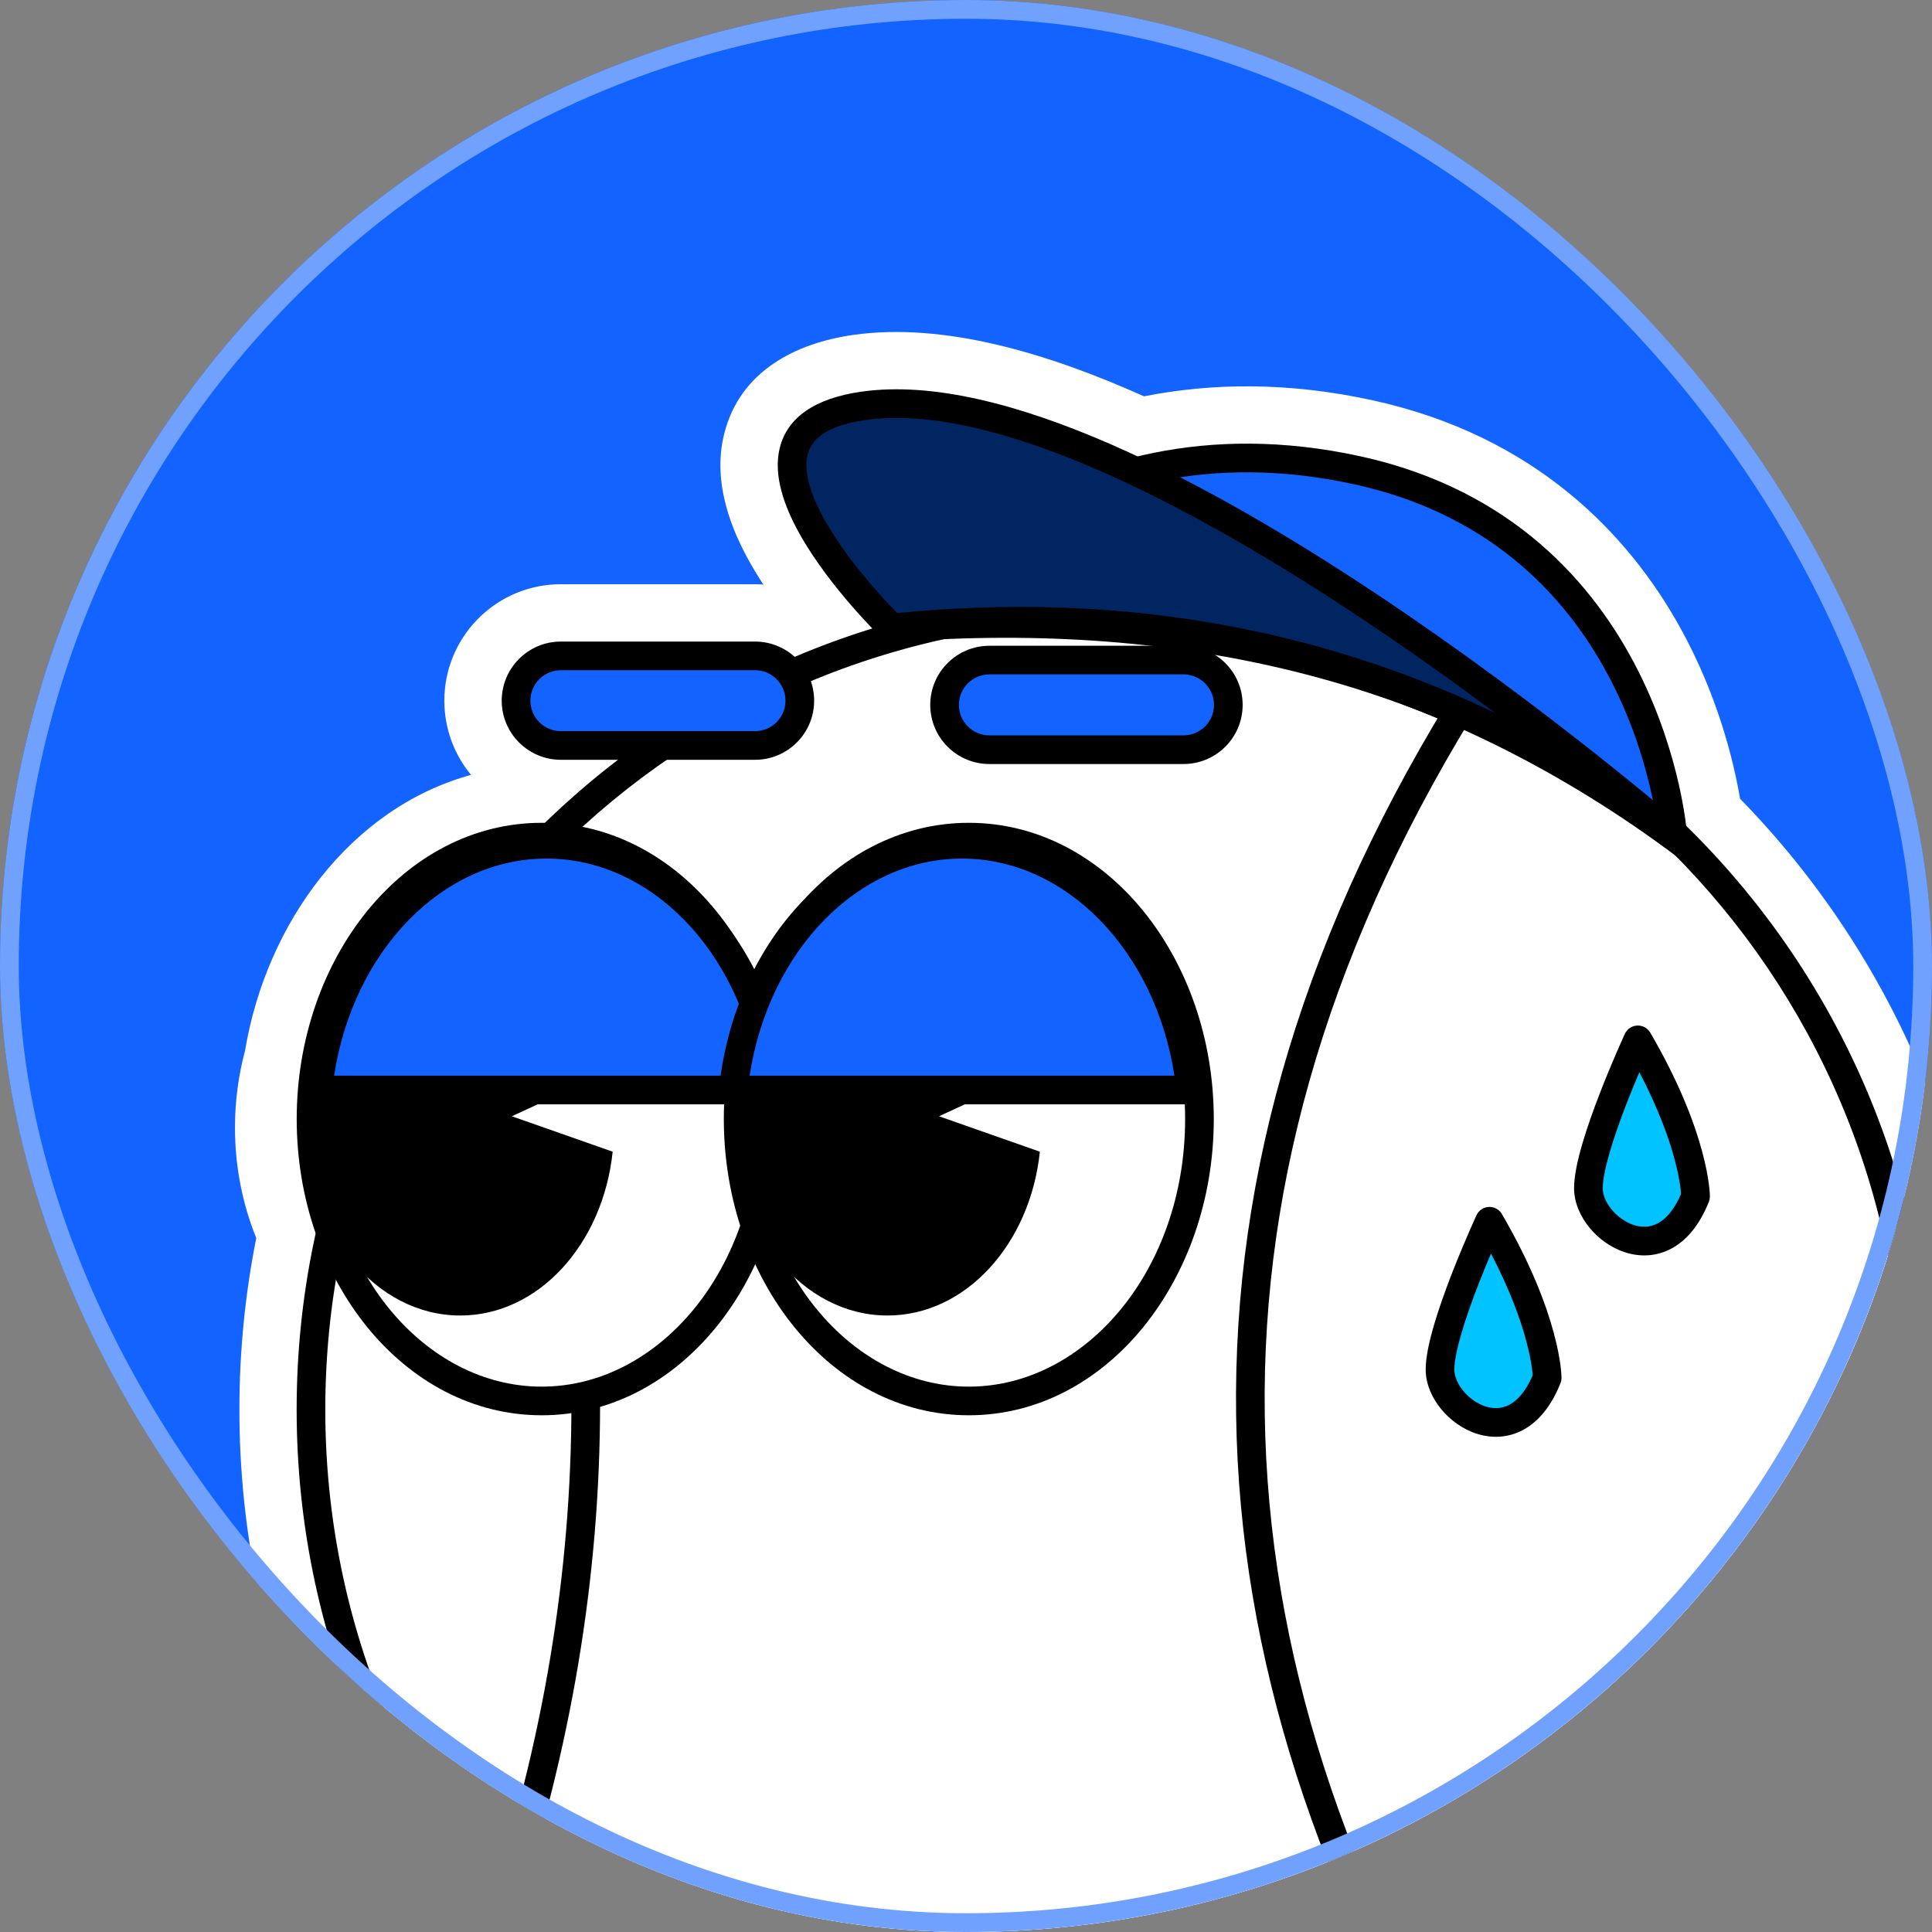 <svg viewBox="0 0 103 103" fill="none" xmlns="http://www.w3.org/2000/svg">
<rect x="0" y="0" width="103" height="103" fill="#808080" stroke="none"/>
<g clip-path="url(#clip0_2019_654)">
<rect width="103" height="103" rx="51.5" fill="#1263FF"/>
<path d="M89.166 44.385C88.993 42.676 87.099 28.304 72.376 25.075C67.836 24.079 63.891 24.299 60.564 25.138C55.221 22.61 50.055 21.063 46.023 21.638C36.667 22.976 47.55 33.478 47.55 33.478C48.452 33.407 49.346 33.356 50.236 33.316C47.436 33.926 44.735 34.812 42.168 35.939C41.735 35.352 41.038 34.966 40.25 34.966H29.899C28.579 34.966 27.509 36.037 27.509 37.356C27.509 38.675 28.579 39.746 29.899 39.746H35.305C33.175 41.199 31.182 42.841 29.351 44.644C29.194 44.636 29.036 44.629 28.875 44.629C22.882 44.629 17.889 49.873 16.802 56.811C16.507 57.847 16.346 58.957 16.346 60.115C16.346 61.879 16.72 63.533 17.373 64.974C17.452 65.226 17.535 65.474 17.625 65.718C16.944 68.75 16.582 71.904 16.582 75.144C16.582 98.789 35.75 117.957 59.394 117.957C83.039 117.957 102.207 98.789 102.207 75.144C102.207 63.072 97.21 52.169 89.17 44.388L89.166 44.385Z" fill="white"/>
<path d="M12.763 75.144C12.763 72.016 13.074 68.96 13.662 66.004C12.93 64.202 12.527 62.204 12.527 60.114C12.527 58.691 12.716 57.314 13.064 56.011C14.205 49.186 18.715 43.065 25.112 41.311C24.287 40.313 23.767 39.053 23.697 37.675L23.689 37.356L23.697 37.036C23.864 33.756 26.578 31.147 29.899 31.147H40.251C40.401 31.147 40.55 31.153 40.697 31.164C40.432 30.76 40.177 30.341 39.939 29.914C39.092 28.389 37.934 25.808 38.611 23.12C39.456 19.767 42.443 18.291 45.482 17.856H45.483C50.315 17.168 55.86 18.829 60.99 21.13C64.566 20.42 68.65 20.348 73.194 21.345C81.846 23.242 86.819 28.493 89.567 33.447C91.59 37.094 92.429 40.599 92.768 42.583C100.968 50.982 106.026 62.474 106.026 75.144C106.026 100.898 85.149 121.776 59.395 121.776C33.641 121.776 12.763 100.898 12.763 75.144ZM20.165 60.114C20.165 61.339 20.425 62.455 20.852 63.396C20.916 63.538 20.973 63.685 21.019 63.834C21.084 64.042 21.145 64.225 21.206 64.39C21.463 65.082 21.514 65.835 21.352 66.555C20.732 69.316 20.402 72.189 20.402 75.144C20.402 96.679 37.859 114.137 59.395 114.137C80.93 114.137 98.387 96.679 98.387 75.144C98.387 64.148 93.841 54.224 86.514 47.133C86.499 47.118 86.484 47.104 86.47 47.089L86.466 47.085C85.844 46.463 85.455 45.645 85.366 44.77C85.305 44.167 84.869 40.724 82.887 37.152C80.965 33.686 77.629 30.137 71.559 28.806H71.558C67.609 27.939 64.264 28.144 61.498 28.841C60.639 29.058 59.731 28.969 58.931 28.591C53.701 26.116 49.414 25.012 46.563 25.418L46.564 25.418C46.449 25.435 46.346 25.451 46.255 25.468C46.337 25.663 46.452 25.907 46.617 26.205C47.207 27.266 48.08 28.391 48.879 29.31C48.952 29.393 49.025 29.473 49.094 29.55C49.42 29.533 49.745 29.515 50.067 29.5C52.048 29.413 53.768 30.857 54.024 32.823C54.279 34.79 52.987 36.625 51.05 37.048C48.502 37.603 46.042 38.41 43.702 39.436C42.311 40.047 40.719 39.767 39.622 38.785H39.001C39.406 40.339 38.794 41.99 37.457 42.902C35.517 44.225 33.701 45.721 32.031 47.365C31.27 48.115 30.228 48.512 29.16 48.459C28.989 48.45 28.926 48.448 28.875 48.448C25.323 48.448 21.467 51.71 20.576 57.402C20.552 57.556 20.518 57.709 20.476 57.859C20.277 58.555 20.165 59.313 20.165 60.114Z" fill="white"/>
<path d="M59.391 117.957C83.035 117.957 102.203 98.789 102.203 75.144C102.203 51.5 83.035 32.332 59.391 32.332C35.746 32.332 16.578 51.5 16.578 75.144C16.578 98.789 35.746 117.957 59.391 117.957Z" fill="white"/>
<mask id="mask0_2019_654" style="mask-type:luminance" maskUnits="userSpaceOnUse" x="16" y="32" width="87" height="86">
<path d="M59.391 117.956C83.035 117.956 102.203 98.788 102.203 75.144C102.203 51.499 83.035 32.331 59.391 32.331C35.746 32.331 16.578 51.499 16.578 75.144C16.578 98.788 35.746 117.956 59.391 117.956Z" fill="white"/>
</mask>
<g mask="url(#mask0_2019_654)">
<path d="M27.399 47.265C33.523 65.641 33.523 84.025 27.399 102.401L25.95 101.918C31.969 83.856 31.969 65.81 25.95 47.748L27.399 47.265Z" fill="black"/>
<path d="M79.239 36.985C70.991 50.041 67.249 62.849 67.428 75.429C67.607 88.013 71.711 100.427 79.245 112.69L77.942 113.49C70.297 101.045 66.085 88.365 65.901 75.451C65.717 62.533 69.564 49.438 77.948 36.168L79.239 36.985Z" fill="black"/>
<path d="M102.131 75.88C97.634 92.671 80.649 117.715 41.388 113.653C58.048 122.086 101.048 120.362 102.131 75.88Z" fill="black"/>
</g>
<path d="M101.439 75.145C101.439 51.922 82.613 33.096 59.391 33.096C36.168 33.096 17.342 51.922 17.342 75.145C17.342 98.367 36.168 117.193 59.391 117.193C82.613 117.193 101.439 98.367 101.439 75.145ZM102.967 75.145C102.967 99.211 83.457 118.721 59.391 118.721C35.324 118.721 15.815 99.211 15.815 75.145C15.815 51.078 35.324 31.568 59.391 31.568C83.457 31.569 102.967 51.078 102.967 75.145Z" fill="black"/>
<path d="M47.551 33.479C63.321 32.262 77.314 35.644 89.182 44.555C89.182 44.555 88.036 28.514 72.377 25.076C56.182 21.52 47.551 33.479 47.551 33.479Z" fill="#1263FF"/>
<path d="M53.493 27.292C57.811 24.664 64.217 22.503 72.541 24.33C80.648 26.11 85.013 31.169 87.333 35.76C88.49 38.049 89.141 40.224 89.504 41.826C89.685 42.628 89.794 43.29 89.859 43.754C89.891 43.986 89.912 44.169 89.925 44.295C89.932 44.359 89.936 44.408 89.939 44.443C89.94 44.46 89.942 44.473 89.943 44.483C89.943 44.488 89.943 44.492 89.944 44.494V44.5C89.939 44.501 89.884 44.504 89.182 44.554L89.944 44.501L90.063 46.172L88.723 45.166C77.028 36.385 63.227 33.035 47.609 34.24L45.967 34.367L46.932 33.032L47.551 33.479C46.96 33.052 46.933 33.032 46.932 33.031L46.932 33.029C46.933 33.029 46.934 33.028 46.935 33.027C46.936 33.025 46.939 33.022 46.942 33.018C46.947 33.011 46.954 33 46.964 32.987C46.983 32.961 47.011 32.924 47.048 32.877C47.12 32.783 47.227 32.649 47.367 32.482C47.647 32.147 48.063 31.676 48.611 31.126C49.707 30.027 51.34 28.602 53.493 27.292ZM72.213 25.822C64.342 24.094 58.334 26.134 54.288 28.597C52.259 29.831 50.722 31.174 49.693 32.205C49.557 32.342 49.429 32.473 49.311 32.597C63.853 31.794 76.91 34.963 88.16 42.869C88.118 42.651 88.07 42.414 88.013 42.163C87.671 40.65 87.057 38.599 85.97 36.449C83.802 32.16 79.765 27.48 72.213 25.822Z" fill="black"/>
<path d="M89.182 44.555C89.182 44.555 60.41 19.583 46.023 21.638C36.667 22.977 47.551 33.478 47.551 33.478C63.245 31.864 77.054 35.746 89.182 44.555Z" fill="#002560"/>
<path d="M45.915 20.882C49.728 20.337 54.388 21.585 59.141 23.651C63.919 25.729 68.906 28.685 73.421 31.69C77.939 34.698 82.002 37.769 84.935 40.086C86.402 41.245 87.587 42.217 88.407 42.899C88.816 43.24 89.134 43.509 89.35 43.693C89.458 43.785 89.541 43.856 89.597 43.904C89.625 43.928 89.646 43.946 89.66 43.959C89.667 43.965 89.672 43.969 89.676 43.973C89.678 43.974 89.68 43.976 89.681 43.977L89.682 43.977C89.682 43.977 89.683 43.978 89.182 44.555L89.682 43.978C89.991 44.246 90.034 44.71 89.78 45.03C89.526 45.35 89.064 45.413 88.733 45.172C76.757 36.474 63.136 32.643 47.629 34.238C47.405 34.261 47.182 34.184 47.02 34.028L47.55 33.478C47.028 34.02 47.02 34.028 47.02 34.028L47.019 34.027C47.019 34.027 47.018 34.026 47.017 34.025C47.016 34.023 47.014 34.021 47.011 34.018C47.005 34.012 46.996 34.004 46.985 33.993C46.963 33.972 46.931 33.941 46.891 33.901C46.811 33.821 46.695 33.703 46.551 33.554C46.265 33.257 45.867 32.832 45.42 32.318C44.531 31.295 43.424 29.894 42.611 28.431C41.821 27.009 41.203 25.343 41.574 23.867C41.979 22.258 43.436 21.237 45.915 20.882ZM58.532 25.053C53.843 23.015 49.511 21.912 46.131 22.395C43.932 22.709 43.241 23.503 43.055 24.24C42.836 25.109 43.185 26.319 43.946 27.69C44.684 29.019 45.714 30.328 46.573 31.316C47 31.807 47.379 32.212 47.651 32.495C47.719 32.566 47.782 32.628 47.836 32.682C59.453 31.547 70.057 33.399 79.716 38.009C77.567 36.407 75.145 34.673 72.574 32.962C68.097 29.981 63.194 27.079 58.532 25.053Z" fill="black"/>
<path d="M63.096 35.192H52.748C51.428 35.192 50.358 36.261 50.358 37.58C50.358 38.899 51.428 39.968 52.748 39.968H63.096C64.416 39.968 65.486 38.899 65.486 37.58C65.486 36.261 64.416 35.192 63.096 35.192Z" fill="#1263FF"/>
<path d="M64.722 37.58C64.722 36.683 63.994 35.955 63.096 35.955H52.748C51.849 35.955 51.122 36.683 51.122 37.58C51.122 38.476 51.849 39.204 52.748 39.204H63.096C63.994 39.204 64.722 38.476 64.722 37.58ZM66.249 37.58C66.249 39.321 64.837 40.732 63.096 40.732H52.748C51.007 40.732 49.594 39.321 49.594 37.58C49.594 35.838 51.007 34.428 52.748 34.428H63.096C64.837 34.428 66.249 35.838 66.249 37.58Z" fill="black"/>
<path d="M40.25 34.967H29.902C28.582 34.967 27.512 36.036 27.512 37.355C27.512 38.674 28.582 39.743 29.902 39.743H40.25C41.57 39.743 42.64 38.674 42.64 37.355C42.64 36.036 41.57 34.967 40.25 34.967Z" fill="#1263FF"/>
<path d="M41.876 37.355C41.876 36.459 41.148 35.731 40.25 35.731H29.902C29.004 35.731 28.276 36.459 28.276 37.355C28.276 38.252 29.004 38.979 29.902 38.979H40.25C41.149 38.979 41.876 38.252 41.876 37.355ZM43.404 37.355C43.404 39.096 41.991 40.507 40.25 40.507H29.902C28.161 40.507 26.748 39.096 26.748 37.355C26.749 35.614 28.161 34.203 29.902 34.203H40.25C41.991 34.203 43.404 35.614 43.404 37.355Z" fill="black"/>
<path d="M28.879 74.689C35.67 74.689 41.176 67.96 41.176 59.659C41.176 51.359 35.67 44.63 28.879 44.63C22.087 44.63 16.582 51.359 16.582 59.659C16.582 67.96 22.087 74.689 28.879 74.689Z" fill="white"/>
<path d="M51.649 74.689C58.441 74.689 63.946 67.96 63.946 59.659C63.946 51.359 58.441 44.63 51.649 44.63C44.858 44.63 39.352 51.359 39.352 59.659C39.352 67.96 44.858 74.689 51.649 74.689Z" fill="white"/>
<path d="M40.412 59.659C40.412 51.63 35.112 45.394 28.879 45.394C22.646 45.394 17.346 51.63 17.346 59.659C17.346 67.688 22.646 73.925 28.879 73.925C35.112 73.925 40.412 67.688 40.412 59.659ZM41.94 59.659C41.94 68.231 36.228 75.452 28.879 75.452C21.53 75.452 15.818 68.231 15.818 59.659C15.818 51.087 21.53 43.866 28.879 43.866C36.228 43.866 41.94 51.087 41.94 59.659Z" fill="black"/>
<path d="M27.288 59.51L32.375 57.159C31.344 53.068 28.225 50.091 24.54 50.091C20.012 50.091 16.342 54.576 16.342 60.112C16.342 65.648 20.012 70.133 24.54 70.133C28.709 70.133 32.147 66.325 32.663 61.4L27.284 59.51H27.288Z" fill="black"/>
<path d="M63.182 59.659C63.182 51.63 57.883 45.394 51.65 45.394C45.416 45.394 40.116 51.63 40.116 59.659C40.116 67.688 45.416 73.925 51.65 73.925C57.883 73.925 63.182 67.688 63.182 59.659ZM64.71 59.659C64.71 68.231 58.999 75.452 51.65 75.452C44.3 75.452 38.589 68.231 38.589 59.659C38.589 51.087 44.3 43.866 51.65 43.866C58.999 43.866 64.71 51.087 64.71 59.659Z" fill="black"/>
<path d="M50.063 59.51L55.15 57.159C54.119 53.068 51 50.091 47.315 50.091C42.786 50.091 39.117 54.576 39.117 60.112C39.117 65.648 42.786 70.133 47.315 70.133C51.484 70.133 54.922 66.325 55.438 61.4L50.059 59.51H50.063Z" fill="black"/>
<path d="M41.329 58.112C40.558 50.721 35.395 45.008 29.135 45.008C22.874 45.008 17.716 50.721 16.94 58.112H41.325H41.329Z" fill="#1263FF"/>
<path d="M29.135 44.244C35.907 44.244 41.29 50.385 42.089 58.032L42.178 58.876H16.092L16.181 58.032C16.983 50.386 22.363 44.244 29.135 44.244ZM29.135 45.772C23.615 45.772 18.845 50.644 17.81 57.348H40.46C39.429 50.645 34.656 45.772 29.135 45.772Z" fill="black"/>
<path d="M63.482 58.112C62.71 50.721 57.548 45.008 51.287 45.008C45.027 45.008 39.868 50.721 39.093 58.112H63.478H63.482Z" fill="#1263FF"/>
<path d="M51.287 44.244C58.059 44.244 63.442 50.385 64.241 58.032L64.329 58.876H38.244L38.333 58.032C39.135 50.386 44.515 44.244 51.287 44.244ZM51.287 45.772C45.767 45.772 40.996 50.644 39.962 57.348H62.612C61.581 50.645 56.807 45.772 51.287 45.772Z" fill="black"/>
<path d="M87.319 55.438C87.319 55.438 84.681 61.151 84.681 63.348C84.681 65.545 88.638 68.183 90.394 63.789C90.394 63.789 90.394 60.714 87.319 55.438Z" fill="#00C3FF"/>
<path d="M87.283 54.675C87.567 54.661 87.836 54.807 87.98 55.053C89.55 57.747 90.345 59.897 90.747 61.393C90.948 62.141 91.052 62.724 91.104 63.128C91.13 63.33 91.144 63.487 91.151 63.598C91.155 63.653 91.156 63.697 91.157 63.729C91.158 63.745 91.158 63.758 91.158 63.768V63.789L90.394 63.789H91.158C91.158 63.886 91.139 63.982 91.103 64.072C90.62 65.283 89.945 66.109 89.126 66.554C88.299 67.004 87.42 67.014 86.648 66.768C85.887 66.526 85.216 66.034 84.735 65.445C84.258 64.861 83.918 64.118 83.918 63.348C83.918 62.682 84.11 61.824 84.36 60.97C84.616 60.097 84.954 59.155 85.288 58.293C85.622 57.429 85.956 56.637 86.206 56.06C86.331 55.772 86.436 55.538 86.509 55.374C86.546 55.293 86.575 55.229 86.594 55.185C86.604 55.163 86.612 55.147 86.618 55.135C86.62 55.13 86.622 55.125 86.624 55.122C86.624 55.121 86.625 55.119 86.625 55.118V55.118H86.626C86.745 54.859 86.998 54.688 87.283 54.675ZM85.445 63.348C85.445 63.676 85.599 64.088 85.918 64.478C86.234 64.864 86.663 65.169 87.111 65.312C87.548 65.451 87.987 65.434 88.396 65.212C88.791 64.997 89.24 64.542 89.621 63.656C89.616 63.578 89.608 63.467 89.589 63.324C89.546 62.987 89.456 62.471 89.272 61.791C88.972 60.674 88.418 59.111 87.399 57.16C87.192 57.648 86.951 58.228 86.712 58.844C86.386 59.685 86.065 60.584 85.826 61.4C85.582 62.235 85.445 62.915 85.445 63.348Z" fill="black"/>
<path d="M79.409 65.108C79.409 65.108 76.77 70.821 76.77 73.018C76.77 75.215 80.728 77.853 82.484 73.459C82.484 73.459 82.484 70.384 79.409 65.108Z" fill="#00C3FF"/>
<path d="M79.372 64.345C79.657 64.331 79.925 64.477 80.069 64.723C81.639 67.418 82.434 69.568 82.837 71.063C83.038 71.811 83.141 72.394 83.194 72.798C83.22 73 83.233 73.157 83.24 73.268C83.244 73.324 83.246 73.368 83.247 73.4C83.247 73.415 83.247 73.428 83.247 73.438V73.459L82.484 73.46H83.247C83.247 73.557 83.229 73.653 83.193 73.743C82.709 74.953 82.034 75.779 81.216 76.224C80.388 76.674 79.509 76.684 78.737 76.438C77.976 76.196 77.306 75.704 76.825 75.115C76.348 74.531 76.007 73.789 76.007 73.018C76.007 72.353 76.2 71.494 76.45 70.64C76.706 69.767 77.043 68.825 77.377 67.963C77.712 67.1 78.046 66.307 78.296 65.731C78.421 65.443 78.525 65.208 78.599 65.045C78.635 64.963 78.664 64.899 78.684 64.856C78.694 64.834 78.702 64.817 78.707 64.806C78.71 64.8 78.712 64.796 78.713 64.793C78.714 64.791 78.714 64.79 78.715 64.789V64.788H78.715C78.835 64.529 79.088 64.359 79.372 64.345ZM77.534 73.018C77.534 73.346 77.689 73.758 78.008 74.149C78.323 74.535 78.753 74.84 79.201 74.982C79.637 75.121 80.076 75.105 80.485 74.882C80.881 74.667 81.329 74.213 81.711 73.326C81.705 73.248 81.697 73.137 81.678 72.994C81.635 72.657 81.545 72.142 81.362 71.461C81.061 70.345 80.508 68.781 79.488 66.831C79.281 67.319 79.04 67.898 78.802 68.515C78.476 69.356 78.154 70.254 77.916 71.07C77.671 71.906 77.534 72.585 77.534 73.018Z" fill="black"/>
</g>
<rect x="0.5" y="0.5" width="102" height="102" rx="51" stroke="#71A1FF"/>
<defs>
<clipPath id="clip0_2019_654">
<rect width="103" height="103" rx="51.5" fill="white"/>
</clipPath>
</defs>
</svg>
